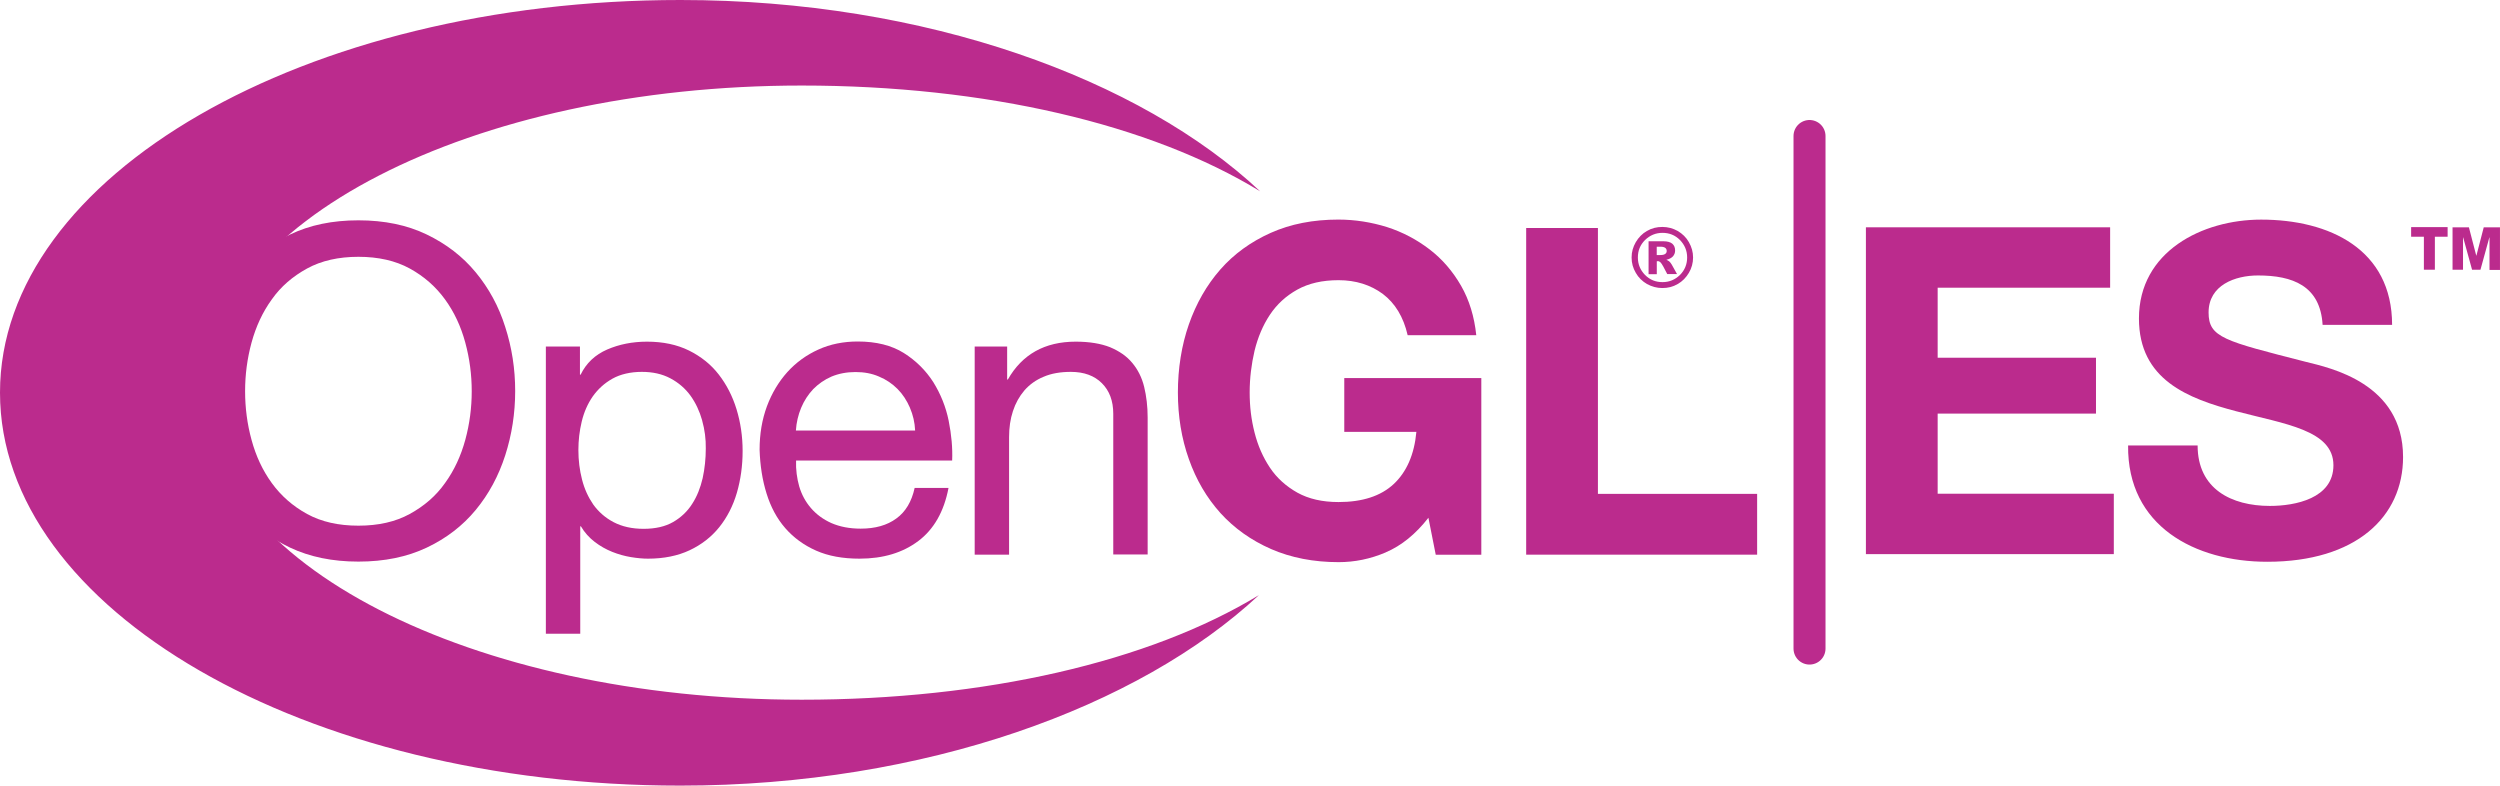 <?xml version="1.0" encoding="UTF-8"?>
<svg id="Layer_2" data-name="Layer 2" xmlns="http://www.w3.org/2000/svg" viewBox="0 0 910.12 286">
  <defs>
    <style>
      .cls-1 {
        stroke-width: 0px;
      }

      .cls-1, .cls-2 {
        fill: #bb2b8d;
      }

      .cls-2 {
        stroke: #bb2b8d;
        stroke-linecap: round;
        stroke-width: 11.65px;
      }
    </style>
  </defs>
  <g id="Layer_1-2" data-name="Layer 1">
    <g>
      <path class="cls-1" d="M77.03,119.04c2.42-7.5,5.97-14.11,10.74-19.89s10.74-10.36,17.86-13.79,15.38-5.15,24.85-5.15,17.73,1.72,24.85,5.15,13.09,8.01,17.86,13.79,8.39,12.39,10.74,19.89c2.42,7.5,3.62,15.25,3.62,23.32s-1.21,15.89-3.62,23.39c-2.42,7.5-5.97,14.11-10.74,19.89-4.77,5.78-10.74,10.36-17.86,13.73s-15.38,5.08-24.85,5.08-17.73-1.72-24.85-5.08c-7.12-3.37-13.09-7.94-17.86-13.73s-8.39-12.39-10.74-19.89c-2.42-7.5-3.56-15.25-3.56-23.39s1.14-15.83,3.56-23.32h0ZM91.58,160.16c1.59,5.85,4,11.06,7.37,15.7s7.63,8.39,12.84,11.25,11.44,4.26,18.69,4.26,13.47-1.4,18.69-4.26,9.53-6.55,12.84-11.25c3.37-4.64,5.78-9.91,7.37-15.7,1.59-5.85,2.35-11.76,2.35-17.73s-.76-11.88-2.35-17.73-4-11.06-7.37-15.7-7.63-8.39-12.84-11.25-11.5-4.26-18.69-4.26-13.47,1.4-18.69,4.26-9.53,6.55-12.84,11.25c-3.37,4.64-5.78,9.91-7.37,15.7-1.59,5.85-2.35,11.76-2.35,17.73s.76,11.95,2.35,17.73Z"/>
      <path class="cls-1" d="M211.13,126.16v10.23h.25c2.03-4.19,5.28-7.25,9.66-9.15s9.22-2.86,14.49-2.86c5.85,0,10.93,1.08,15.32,3.24,4.32,2.16,7.94,5.02,10.8,8.71s5.02,7.88,6.48,12.65c1.46,4.77,2.22,9.85,2.22,15.19s-.7,10.42-2.1,15.25c-1.4,4.77-3.56,8.96-6.42,12.52s-6.48,6.36-10.8,8.39-9.41,3.05-15.13,3.05c-1.84,0-3.94-.19-6.23-.57s-4.58-1.02-6.8-1.91-4.39-2.1-6.36-3.62-3.69-3.37-5.02-5.66h-.25v39.09h-12.52v-104.55h12.39ZM255.62,153.04c-.95-3.37-2.35-6.36-4.26-9.02-1.91-2.61-4.32-4.7-7.31-6.29s-6.42-2.35-10.42-2.35-7.75.83-10.68,2.48-5.28,3.81-7.18,6.48c-1.84,2.67-3.18,5.72-4,9.15s-1.21,6.86-1.21,10.36c0,3.69.44,7.31,1.33,10.74.89,3.5,2.29,6.48,4.13,9.15,1.91,2.61,4.32,4.77,7.37,6.36s6.67,2.42,10.93,2.42,7.88-.83,10.74-2.48,5.21-3.88,6.93-6.61c1.78-2.73,2.99-5.85,3.81-9.34.76-3.5,1.14-7.12,1.14-10.8.06-3.43-.38-6.86-1.33-10.23h0Z"/>
      <path class="cls-1" d="M334.3,196.96c-5.66,4.26-12.77,6.42-21.42,6.42-6.04,0-11.31-.95-15.76-2.92s-8.2-4.7-11.25-8.2-5.28-7.69-6.8-12.58c-1.53-4.89-2.35-10.17-2.54-15.95,0-5.78.89-11,2.67-15.83,1.78-4.77,4.26-8.9,7.44-12.46,3.18-3.5,6.93-6.23,11.31-8.2,4.32-1.97,9.15-2.92,14.3-2.92,6.74,0,12.33,1.4,16.78,4.19,4.45,2.8,8.01,6.36,10.74,10.61,2.67,4.32,4.58,9.02,5.59,14.05,1.02,5.08,1.46,9.91,1.27,14.49h-56.82c-.13,3.3.32,6.48,1.14,9.41.89,2.99,2.29,5.59,4.26,7.88s4.45,4.13,7.44,5.47c3.05,1.33,6.61,2.03,10.68,2.03,5.28,0,9.6-1.21,12.97-3.69,3.37-2.42,5.59-6.16,6.67-11.12h12.33c-1.65,8.64-5.34,15.06-11,19.32h0ZM331.25,148.4c-1.14-2.61-2.61-4.89-4.51-6.8s-4.13-3.43-6.74-4.51c-2.61-1.14-5.4-1.65-8.58-1.65s-6.1.57-8.71,1.65c-2.61,1.14-4.77,2.67-6.67,4.58-1.84,1.97-3.3,4.19-4.39,6.8-1.08,2.61-1.72,5.34-1.91,8.26h43.41c-.13-2.92-.76-5.66-1.91-8.33h0Z"/>
      <path class="cls-1" d="M366.65,126.16v12.01h.25c5.21-9.15,13.41-13.79,24.72-13.79,5.02,0,9.15.7,12.52,2.03,3.3,1.4,6.04,3.24,8.07,5.72,2.03,2.42,3.5,5.34,4.32,8.71s1.27,7.12,1.27,11.19v49.83h-12.52v-51.23c0-4.7-1.4-8.39-4.13-11.12s-6.48-4.13-11.31-4.13c-3.81,0-7.12.57-9.91,1.78-2.8,1.14-5.15,2.86-6.99,4.96-1.84,2.16-3.24,4.64-4.19,7.56-.95,2.86-1.4,6.04-1.4,9.47v42.77h-12.52v-75.76h11.82Z"/>
      <path class="cls-1" d="M504.5,201.09c-5.66,2.42-11.38,3.56-17.16,3.56-9.09,0-17.29-1.59-24.6-4.77-7.25-3.18-13.41-7.56-18.43-13.09-5.02-5.59-8.83-12.08-11.5-19.64-2.67-7.5-4-15.63-4-24.28s1.33-17.16,4-24.79c2.67-7.63,6.48-14.3,11.44-19.96s11.12-10.11,18.37-13.35,15.44-4.83,24.6-4.83c6.1,0,12.01.95,17.73,2.73,5.72,1.84,10.87,4.58,15.51,8.14s8.39,7.94,11.44,13.22c2.99,5.21,4.83,11.25,5.53,17.99h-24.98c-1.53-6.67-4.58-11.63-9.02-15-4.45-3.3-9.85-5.02-16.14-5.02-5.91,0-10.87,1.14-15,3.43s-7.44,5.34-9.98,9.15-4.39,8.2-5.59,13.09c-1.14,4.89-1.78,9.98-1.78,15.19s.57,9.85,1.78,14.62,3.05,8.96,5.59,12.77,5.91,6.8,9.98,9.09c4.13,2.29,9.09,3.43,15,3.43,8.64,0,15.38-2.16,20.08-6.55,4.7-4.39,7.5-10.74,8.26-19h-26.25v-19.58h49.89v64.32h-16.59l-2.67-13.47c-4.64,5.97-9.85,10.17-15.51,12.58h0Z"/>
      <path class="cls-1" d="M581.72,83v96.8h57.96v22.12h-84.08v-118.91h26.12Z"/>
      <path class="cls-1" d="M458.3,216.66c-39.91,24.28-99.72,38.07-166.45,38.07-120.18,0-217.61-50.08-217.61-111.79S171.66,31.14,291.85,31.14c66.99,0,126.98,14.05,166.9,38.51C415.21,28.79,337.1,0,247.74,0,110.9,0,0,64,0,142.94s110.9,143.06,247.68,143.06c88.98,0,166.96-28.66,210.62-69.34Z"/>
      <path class="cls-1" d="M679.28,82.75h88.91v21.99h-62.79v25.49h57.64v20.34h-57.64v29.17h64.13v21.99h-90.25v-118.98Z"/>
      <path class="cls-1" d="M800.04,162.19c0,15.83,12.33,21.99,26.31,21.99,9.15,0,23.13-2.67,23.13-14.81,0-12.84-17.8-15-35.34-19.64-17.67-4.64-35.46-11.5-35.46-33.81,0-24.34,23.01-35.97,44.49-35.97,24.85,0,47.67,10.8,47.67,38.32h-25.3c-.83-14.3-11-17.99-23.52-17.99-8.33,0-17.99,3.5-17.99,13.47,0,9.15,5.66,10.36,35.46,17.99,8.64,2.16,35.34,7.69,35.34,34.64,0,21.8-17.16,38.13-49.45,38.13-26.31,0-50.97-12.97-50.65-42.33h25.3Z"/>
      <path class="cls-2" d="M658.75,49.51v186.6"/>
    </g>
    <g>
      <path class="cls-1" d="M891.05,86.18h-4.64v12.01h-4v-12.01h-4.64v-3.5h13.28v3.5Z"/>
      <path class="cls-1" d="M892.89,82.75h5.91l2.67,10.3h.06l2.67-10.3h5.91v15.51h-3.81v-11.82h-.06l-3.24,11.76h-3.05l-3.24-11.76h-.06v11.76h-3.81v-15.44h.06Z"/>
    </g>
    <path class="cls-1" d="M616.36,93.74c0,1.97-.51,3.88-1.53,5.59s-2.35,3.11-4.07,4.07c-1.72,1.02-3.56,1.46-5.59,1.46s-3.81-.51-5.59-1.46c-1.72-1.02-3.11-2.35-4.07-4.07-1.02-1.72-1.53-3.56-1.53-5.59s.51-3.81,1.53-5.59c1.02-1.72,2.35-3.11,4.07-4.07,1.72-1.02,3.56-1.46,5.59-1.46s3.88.51,5.59,1.46c1.72,1.02,3.11,2.35,4.07,4.07,1.02,1.78,1.53,3.62,1.53,5.59ZM614.2,93.74c0-2.48-.89-4.58-2.61-6.36-1.78-1.78-3.88-2.61-6.36-2.61s-4.58.89-6.36,2.61c-1.78,1.78-2.61,3.88-2.61,6.36s.89,4.58,2.61,6.36c1.78,1.78,3.88,2.61,6.36,2.61s4.58-.89,6.36-2.61c1.72-1.72,2.61-3.88,2.61-6.36ZM600.16,87.83h5.34c1.53,0,2.61.32,3.3.89.7.64,1.02,1.4,1.02,2.48,0,.83-.25,1.46-.76,2.1-.51.57-1.33,1.02-2.42,1.27.44.19.76.38,1.02.57.32.25.64.7.95,1.21,0,.06.64,1.21,1.91,3.43h-3.56c-1.14-2.29-1.91-3.62-2.29-4.07s-.76-.64-1.14-.64c-.06,0-.19,0-.38.06v4.7h-2.99v-12.01ZM603.14,92.85h1.27c.83,0,1.46-.13,1.84-.44.38-.25.51-.64.51-1.08s-.19-.83-.51-1.08-.89-.44-1.72-.44h-1.4v3.05Z"/>
  </g>
</svg>